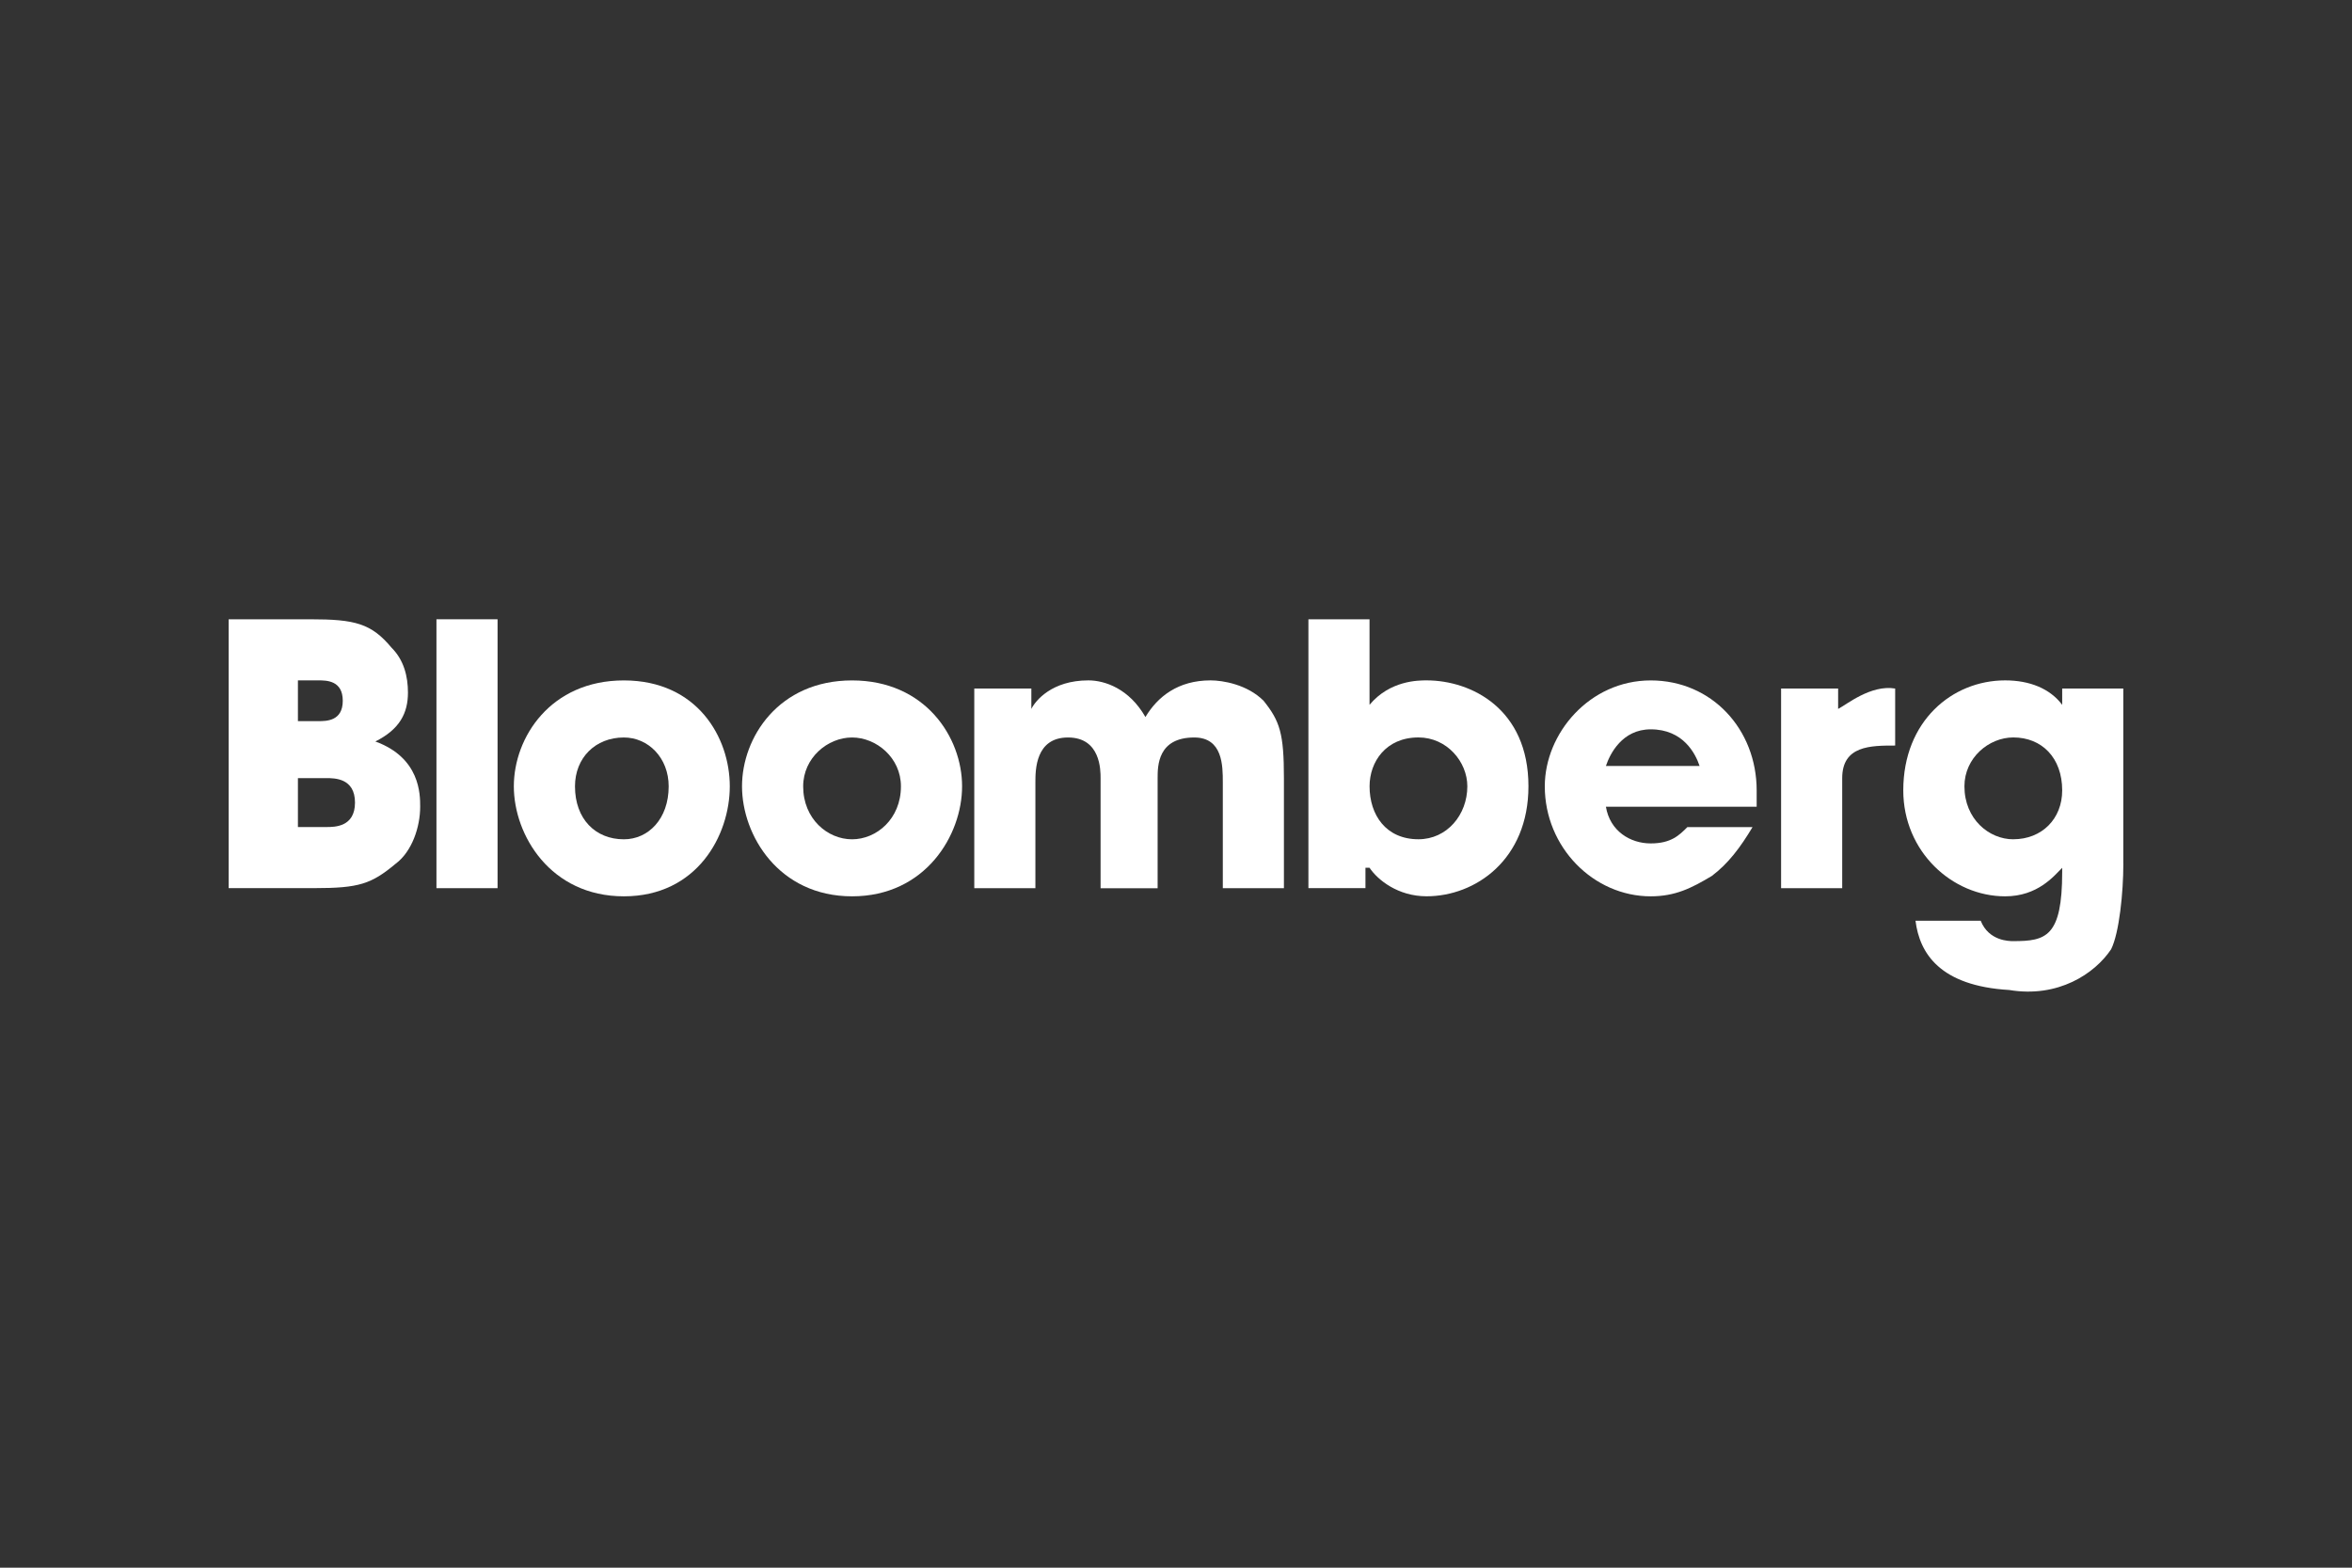 <?xml version="1.0" encoding="UTF-8"?> <svg xmlns="http://www.w3.org/2000/svg" id="Layer_1" width="600" height="400" viewBox="0 0 600 400"><rect x="0" y="0" width="600" height="400" fill="#333333" stroke="none"/><defs><style>.cls-1{fill:#fff;}</style></defs><path class="cls-1" d="m58.33,158.01h20.79c11.44,0,15.59,1.04,20.79,7.28,3.12,3.12,4.16,7.28,4.16,11.43,0,5.2-2.08,9.36-8.32,12.47,11.44,4.16,11.44,13.51,11.44,16.63,0,5.2-2.08,11.44-6.24,14.55-6.24,5.2-9.35,6.24-20.79,6.24h-21.83v-68.6h0Zm17.67,25.99h5.2c2.08,0,6.24,0,6.24-5.2s-4.16-5.2-6.24-5.2h-5.2v10.4h0Zm0,27.02h7.28c2.08,0,7.28,0,7.28-6.24s-5.2-6.24-7.28-6.24h-7.28v12.47h0Z"></path><polygon class="cls-1" points="111.34 158.01 126.93 158.01 126.93 226.62 111.34 226.62 111.34 158.01"></polygon><path class="cls-1" d="m159.15,173.61c18.71,0,27.02,14.55,27.02,27.02s-8.31,28.07-27.02,28.07-28.07-15.59-28.07-28.07,9.36-27.02,28.07-27.02h0Zm0,40.54c6.24,0,11.43-5.2,11.43-13.51,0-7.28-5.2-12.47-11.43-12.47-7.28,0-12.47,5.2-12.47,12.47,0,8.32,5.2,13.51,12.47,13.51h0Z"></path><path class="cls-1" d="m217.36,173.61c18.71,0,28.07,14.55,28.07,27.02s-9.35,28.07-28.07,28.07-28.07-15.59-28.07-28.07c0-12.47,9.35-27.02,28.07-27.02h0Zm0,40.54c6.24,0,12.47-5.2,12.47-13.51,0-7.28-6.24-12.47-12.47-12.47s-12.47,5.2-12.47,12.47c0,8.32,6.23,13.51,12.47,13.51h0Z"></path><path class="cls-1" d="m248.55,175.68h14.55v5.2h0c1.04-2.08,5.2-7.28,14.55-7.28,4.16,0,10.4,2.08,14.55,9.35,3.12-5.2,8.31-9.35,16.63-9.35,3.11,0,9.35,1.04,13.51,5.2,4.16,5.2,5.19,8.32,5.19,19.75v28.07h-15.59v-27.02c0-4.16,0-11.43-7.28-11.43-9.35,0-9.35,7.28-9.35,10.4v28.07h-14.55v-28.07c0-2.08,0-10.4-8.31-10.4s-8.32,8.31-8.32,11.43v27.03h-15.59v-50.94h0Z"></path><path class="cls-1" d="m333.78,158.01h15.59v21.83c5.2-6.24,12.47-6.24,14.55-6.24,11.43,0,25.99,7.28,25.99,27.02,0,18.71-13.51,28.07-25.99,28.07-7.28,0-12.47-4.16-14.55-7.28h-1.04v5.2h-14.55v-68.6h0Zm28.07,56.13c7.28,0,12.47-6.24,12.47-13.51,0-6.24-5.19-12.47-12.47-12.47-8.32,0-12.47,6.24-12.47,12.47,0,7.28,4.16,13.51,12.47,13.51h0Z"></path><path class="cls-1" d="m447.08,211.03c-3.11,5.2-6.23,9.35-10.39,12.47-5.2,3.12-9.35,5.2-15.59,5.2-14.55,0-27.02-12.47-27.02-28.07,0-13.51,11.43-27.02,27.02-27.02s27.03,12.47,27.03,28.07v4.16h-38.46c1.04,6.24,6.24,9.36,11.43,9.36s7.28-2.08,9.35-4.16h16.63Zm-13.51-15.59c-1.04-3.12-4.16-9.35-12.47-9.35-7.27,0-10.39,6.24-11.43,9.35h23.91Z"></path><path class="cls-1" d="m454.36,175.68h14.55v5.2h0c2.08-1.04,8.31-6.24,14.55-5.2v14.55c-6.24,0-13.51,0-13.51,8.32v28.07h-15.59v-50.94h0Z"></path><path class="cls-1" d="m541.67,220.38c0,7.28-1.04,17.67-3.12,21.83-4.16,6.23-13.51,12.47-25.99,10.39-17.67-1.04-22.87-9.35-23.91-17.67h16.63c2.08,5.2,7.28,5.2,8.32,5.2,8.31,0,12.47-1.04,12.47-17.67v-1.04h0c-2.08,2.08-6.23,7.28-14.55,7.28-13.52,0-25.99-11.43-25.99-27.03,0-17.67,12.47-28.07,25.99-28.07,6.23,0,11.43,2.08,14.55,6.24h0v-4.16h15.59v44.69h0Zm-28.07-6.24c7.28,0,12.47-5.2,12.47-12.47,0-8.32-5.19-13.51-12.47-13.51-6.24,0-12.47,5.2-12.47,12.47,0,8.32,6.23,13.52,12.47,13.52h0Z"></path></svg> 
